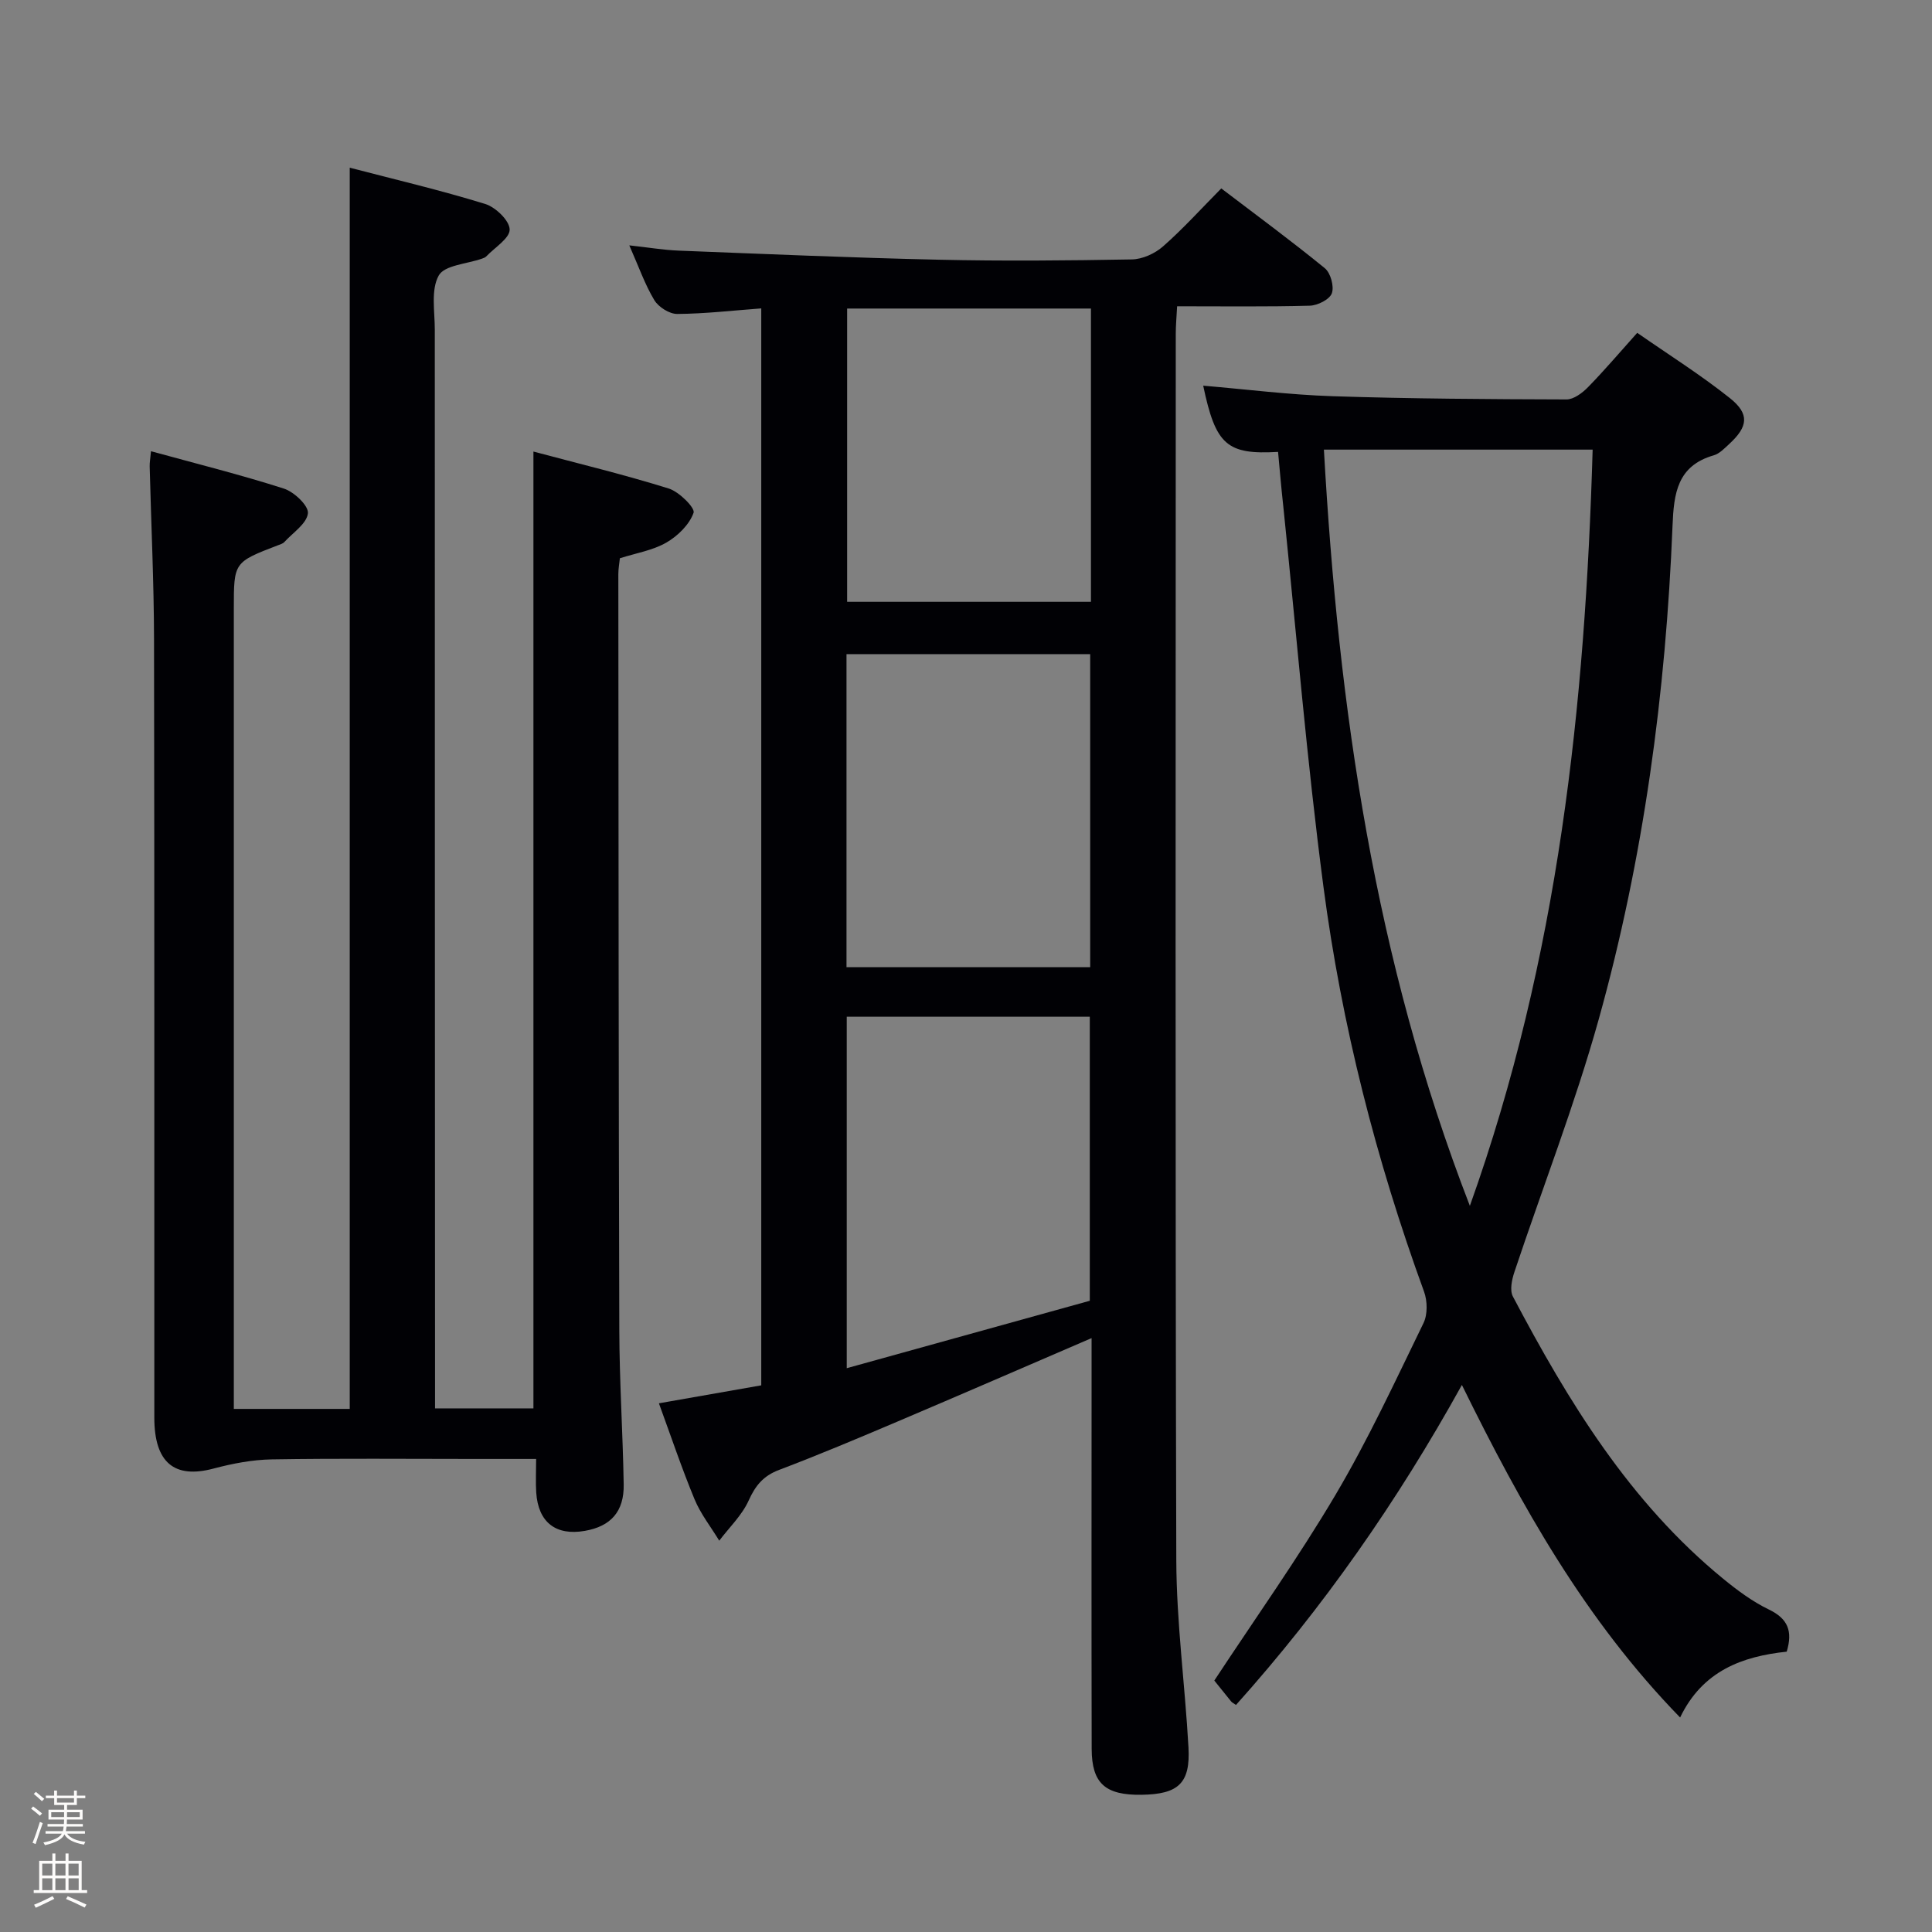 <svg enable-background="new 0 0 400 400" viewBox="0 0 400 400" xmlns="http://www.w3.org/2000/svg"><rect x="0" y="0" width="400" height="400" fill="#808080" stroke="none"/><path d="m6.44 374.46.42-.45c.65.47 1.27.95 1.85 1.44l-.45.49c-.65-.56-1.25-1.06-1.82-1.48m.93 7.33-.63-.26c.55-1.36 1.05-2.8 1.52-4.33.19.1.38.19.59.27-.46 1.29-.95 2.73-1.48 4.32m-.38-10.38.44-.42c.43.34 1.01.82 1.74 1.44l-.49.49c-.53-.51-1.09-1.01-1.69-1.51m2.5.35h1.72v-1.04h.59v1.04h3.52v-1.04h.59v1.04h1.75v.53h-1.75v1.42h-2.03v.97h3.22v2.03h-3.24c0 .35-.01.66-.03.93h3.32v.53h-3.37c-.03.27-.08.58-.15.94h3.96v.53h-3.71c.67.92 1.93 1.48 3.79 1.68-.13.24-.23.44-.29.59-2.13-.38-3.48-1.08-4.04-2.12-.43.97-1.77 1.72-4.03 2.23-.09-.19-.2-.37-.33-.55 2.1-.42 3.37-1.03 3.81-1.83h-3.36v-.53h3.58c.08-.29.13-.61.16-.94h-3.33v-.53h3.39c.02-.27.04-.58.04-.93h-3.23v-2.03h3.25v-.97h-2.07v-1.42h-1.73zm1.12 3.44v1h2.65c.01-.3.02-.44.01-.4v-.25-.35zm1.19-2h3.52v-.91h-3.52zm4.71 2h-2.63v.59c0 .15-.01.28-.01.4h2.64z" fill="#fcfbfa"/><path d="m13.56 383.74h.63v1.52h2.72v6.07h1.13v.6h-11.06v-.6h1.13v-6.07h2.73v-1.52h.63v1.52h2.1v-1.52zm-2.69 8.83.38.56c-1.24.63-2.53 1.25-3.85 1.85-.1-.21-.21-.42-.34-.63 1.36-.55 2.63-1.15 3.81-1.78m-2.13-4.27h2.1v-2.45h-2.1zm0 3.04h2.1v-2.46h-2.1zm2.72-3.04h2.1v-2.45h-2.1zm0 3.04h2.1v-2.46h-2.1zm6.07 3.6c-1.41-.71-2.7-1.3-3.86-1.78l.35-.56c1.45.62 2.75 1.19 3.88 1.72zm-1.25-9.09h-2.1v2.45h2.1zm-2.09 5.49h2.1v-2.46h-2.1z" fill="#fcfbfa"/><g fill="#010105"><path d="m226 277.04c-13.77 5.93-26.98 11.67-40.24 17.3-8.1 3.44-16.21 6.86-24.44 9.98-3.26 1.23-4.9 3.21-6.31 6.33-1.38 3.07-4.02 5.58-6.1 8.33-1.73-2.85-3.85-5.53-5.11-8.57-2.65-6.4-4.86-12.99-7.38-19.87 7.31-1.28 14.1-2.47 21.19-3.72 0-74.19 0-148.23 0-222.97-5.92.44-11.66 1.11-17.4 1.15-1.61.01-3.87-1.42-4.74-2.86-1.94-3.22-3.2-6.86-5.18-11.34 3.96.43 7.1.97 10.25 1.09 17.94.7 35.88 1.48 53.82 1.88 13.32.3 26.66.18 39.98-.06 2.19-.04 4.77-1.21 6.45-2.69 4.11-3.61 7.8-7.7 12.06-12.01 7.32 5.57 14.52 10.87 21.44 16.52 1.2.98 1.97 3.78 1.45 5.2-.47 1.28-2.95 2.52-4.58 2.56-8.97.24-17.94.12-27.45.12-.11 2.16-.28 3.92-.28 5.68-.01 84.63-.12 169.27.11 253.9.04 12.93 1.8 25.84 2.52 38.77.42 7.43-2.07 9.72-9.71 9.83-7.51.11-10.31-2.35-10.33-9.5-.06-26.49-.02-52.98-.02-79.47 0-1.77 0-3.54 0-5.58zm-50.69 6.23c17.09-4.74 33.81-9.38 50.32-13.96 0-20.03 0-39.41 0-58.81-16.95 0-33.51 0-50.32 0zm-.05-147.84v64.82h50.45c0-21.73 0-43.16 0-64.82-16.87 0-33.44 0-50.45 0zm50.61-71.55c-17.16 0-33.86 0-50.48 0v60.72h50.48c0-20.39 0-40.38 0-60.72z"/><path d="m31.26 93.42c9.42 2.59 18.57 4.87 27.52 7.74 2.12.68 5.14 3.55 4.97 5.11-.23 2.14-3.1 4.01-4.88 5.95-.31.34-.86.5-1.32.67-9.14 3.51-9.14 3.51-9.14 13.13v159.5 6.18h24c0-85.36 0-170.74 0-256.98 9.33 2.43 18.77 4.65 28.02 7.5 2.16.66 5.04 3.42 5.09 5.28.05 1.82-3.09 3.74-4.85 5.59-.22.23-.57.35-.88.46-3.11 1.1-7.77 1.34-8.96 3.5-1.65 2.97-.81 7.39-.81 11.19 0 72.5.02 145 .05 217.5v5.85h20.37c0-65.74 0-131.46 0-198.1 9.36 2.5 18.78 4.77 28.01 7.65 2.16.67 5.5 4.02 5.15 5.02-.87 2.45-3.26 4.8-5.63 6.17-2.81 1.62-6.23 2.17-9.63 3.25-.11 1.03-.32 2.16-.32 3.3.04 52.17.05 104.33.2 156.5.03 10.65.73 21.29.91 31.94.1 5.63-2.66 8.69-8.04 9.63-6.01 1.05-9.65-1.76-10.07-7.92-.14-2.12-.02-4.27-.02-6.97-4.51 0-8.63 0-12.74 0-14 0-28-.14-42 .09-4.03.07-8.13.86-12.05 1.9-8.11 2.16-12.26-1.21-12.26-10.56-.02-53.67.04-107.33-.06-161-.02-11.97-.6-23.95-.9-35.92-.02-.79.13-1.59.27-3.15z"/><path d="m264.61 93.56c-10.61.61-12.92-1.43-15.5-13.71 8.99.76 17.88 1.89 26.79 2.18 16.13.53 32.28.62 48.42.67 1.5 0 3.29-1.34 4.46-2.54 3.36-3.43 6.48-7.11 10.19-11.25 6.52 4.54 13.13 8.69 19.19 13.52 4.13 3.29 3.75 5.92-.16 9.51-.97.89-2 1.99-3.19 2.33-7.56 2.17-8.26 7.89-8.53 14.55-1.39 34.63-5.97 68.86-15.29 102.25-4.94 17.69-11.65 34.88-17.46 52.32-.52 1.57-.98 3.75-.3 5.04 11.46 21.73 24.17 42.58 43.52 58.42 2.94 2.41 6.09 4.75 9.49 6.39 3.92 1.89 4.96 4.45 3.68 8.72-9.19.97-17.43 3.96-22.07 13.63-19.64-20.17-32.88-43.82-45.18-68.85-13.4 24.19-28.77 46.16-46.77 66.25-.52-.36-.83-.5-1.01-.73-1.26-1.54-2.5-3.11-3.48-4.32 8.51-12.93 17.38-25.4 25.14-38.53 6.75-11.42 12.35-23.53 18.17-35.48.87-1.79.82-4.58.11-6.52-9.92-27.22-17.06-55.18-20.83-83.86-3.44-26.16-5.6-52.48-8.31-78.74-.42-3.75-.73-7.51-1.08-11.25zm39.71 156.1c18.42-51.52 23.87-103.71 25.42-156.57-18.76 0-37.08 0-55.64 0 3.02 53.57 10.47 105.55 30.22 156.57z"/></g></svg>